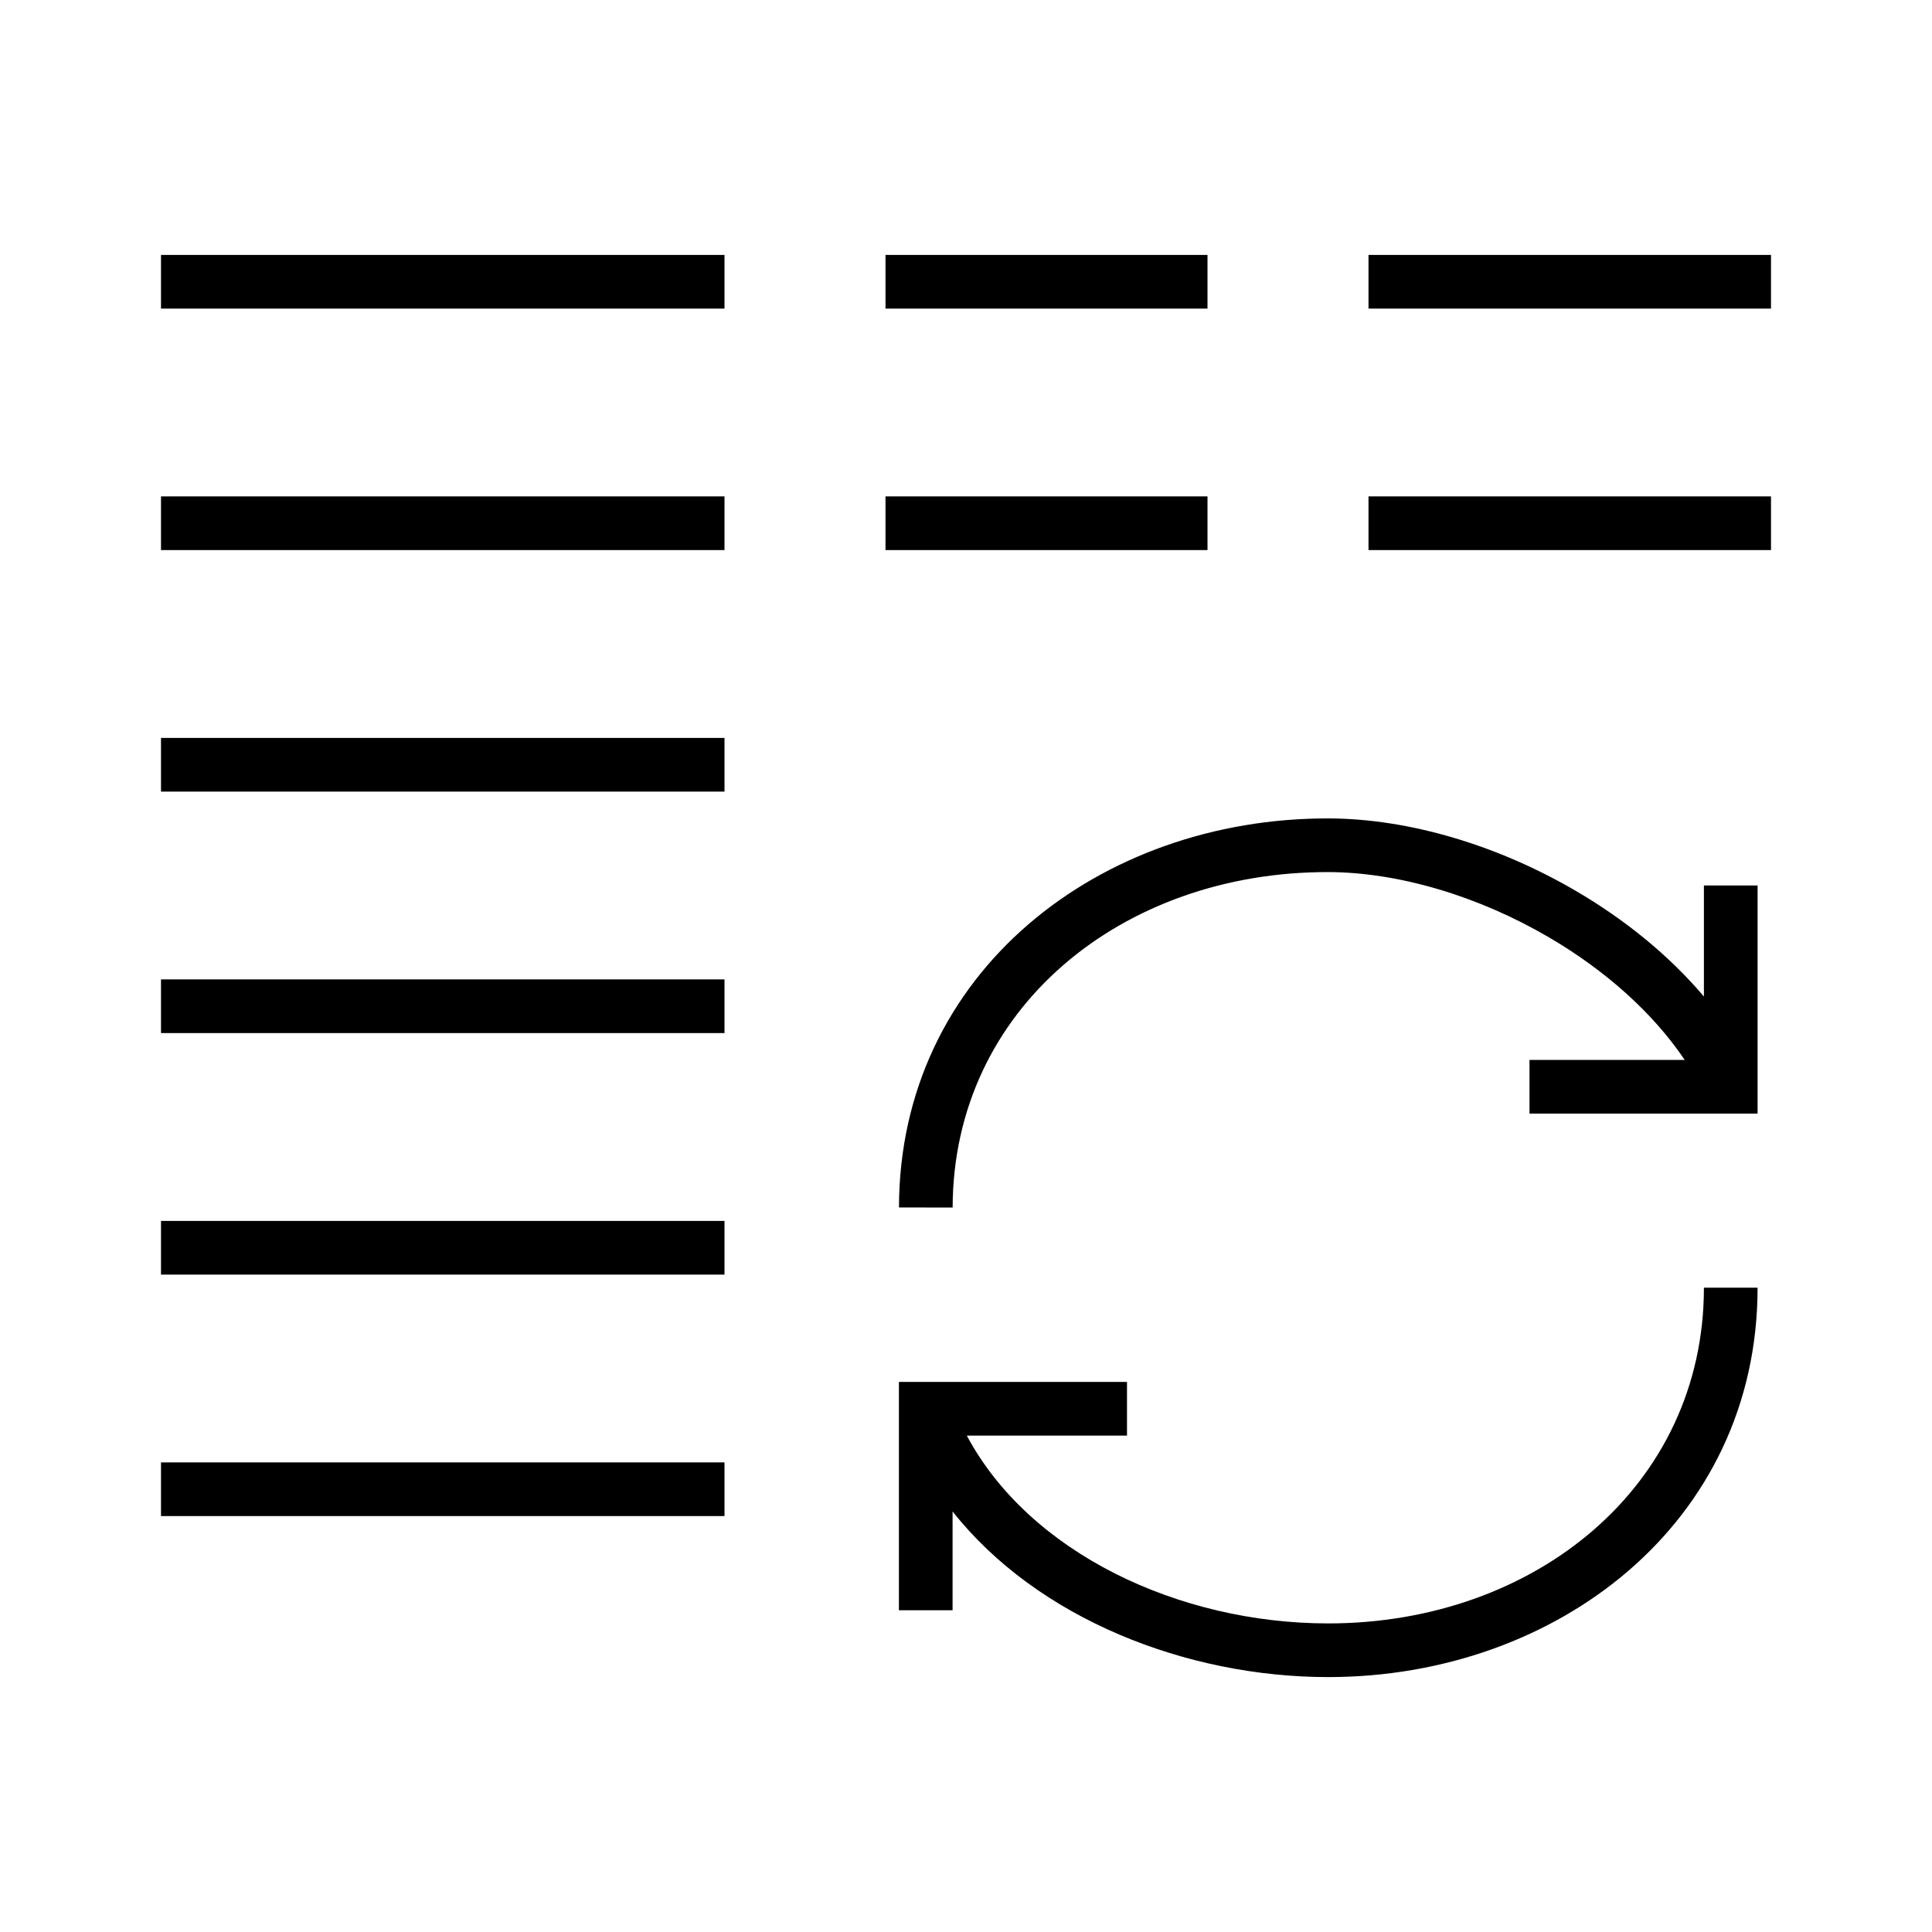 <svg xmlns="http://www.w3.org/2000/svg" width="36" height="36" fill="none" viewBox="0 0 36 36"><path fill="#000" fill-rule="evenodd" d="M3 5.75h10.5v-1H3zm13.5 0h6v-1h-6zm6 4.5h-6v-1h6zm3 0H33v-1h-7.5zm7.5-4.5h-7.5v-1H33zm-30 4.5h10.5v-1H3zm10.5 4.5H3v-1h10.5zM3 19.25h10.5v-1H3zm10.5 4.5H3v-1h10.5zM3 28.25h10.5v-1H3zm21.749-12c-3.84-.007-6.99 2.545-6.998 6.251l-1-.002c.009-4.387 3.746-7.257 8-7.249 1.526.003 3.187.515 4.618 1.354.9.526 1.728 1.193 2.381 1.965V16.5h1v4.25H28.5v-1h2.892c-.597-.886-1.49-1.676-2.528-2.283-1.307-.766-2.796-1.214-4.115-1.217m-7.999 9.5H21v1h-2.985c1.163 2.181 3.945 3.5 6.735 3.5 3.842 0 7-2.551 7-6.256h1c0 4.39-3.748 7.256-8 7.256-2.633 0-5.414-1.082-7-3.086v1.841h-1V25.75" clip-rule="evenodd"/></svg>